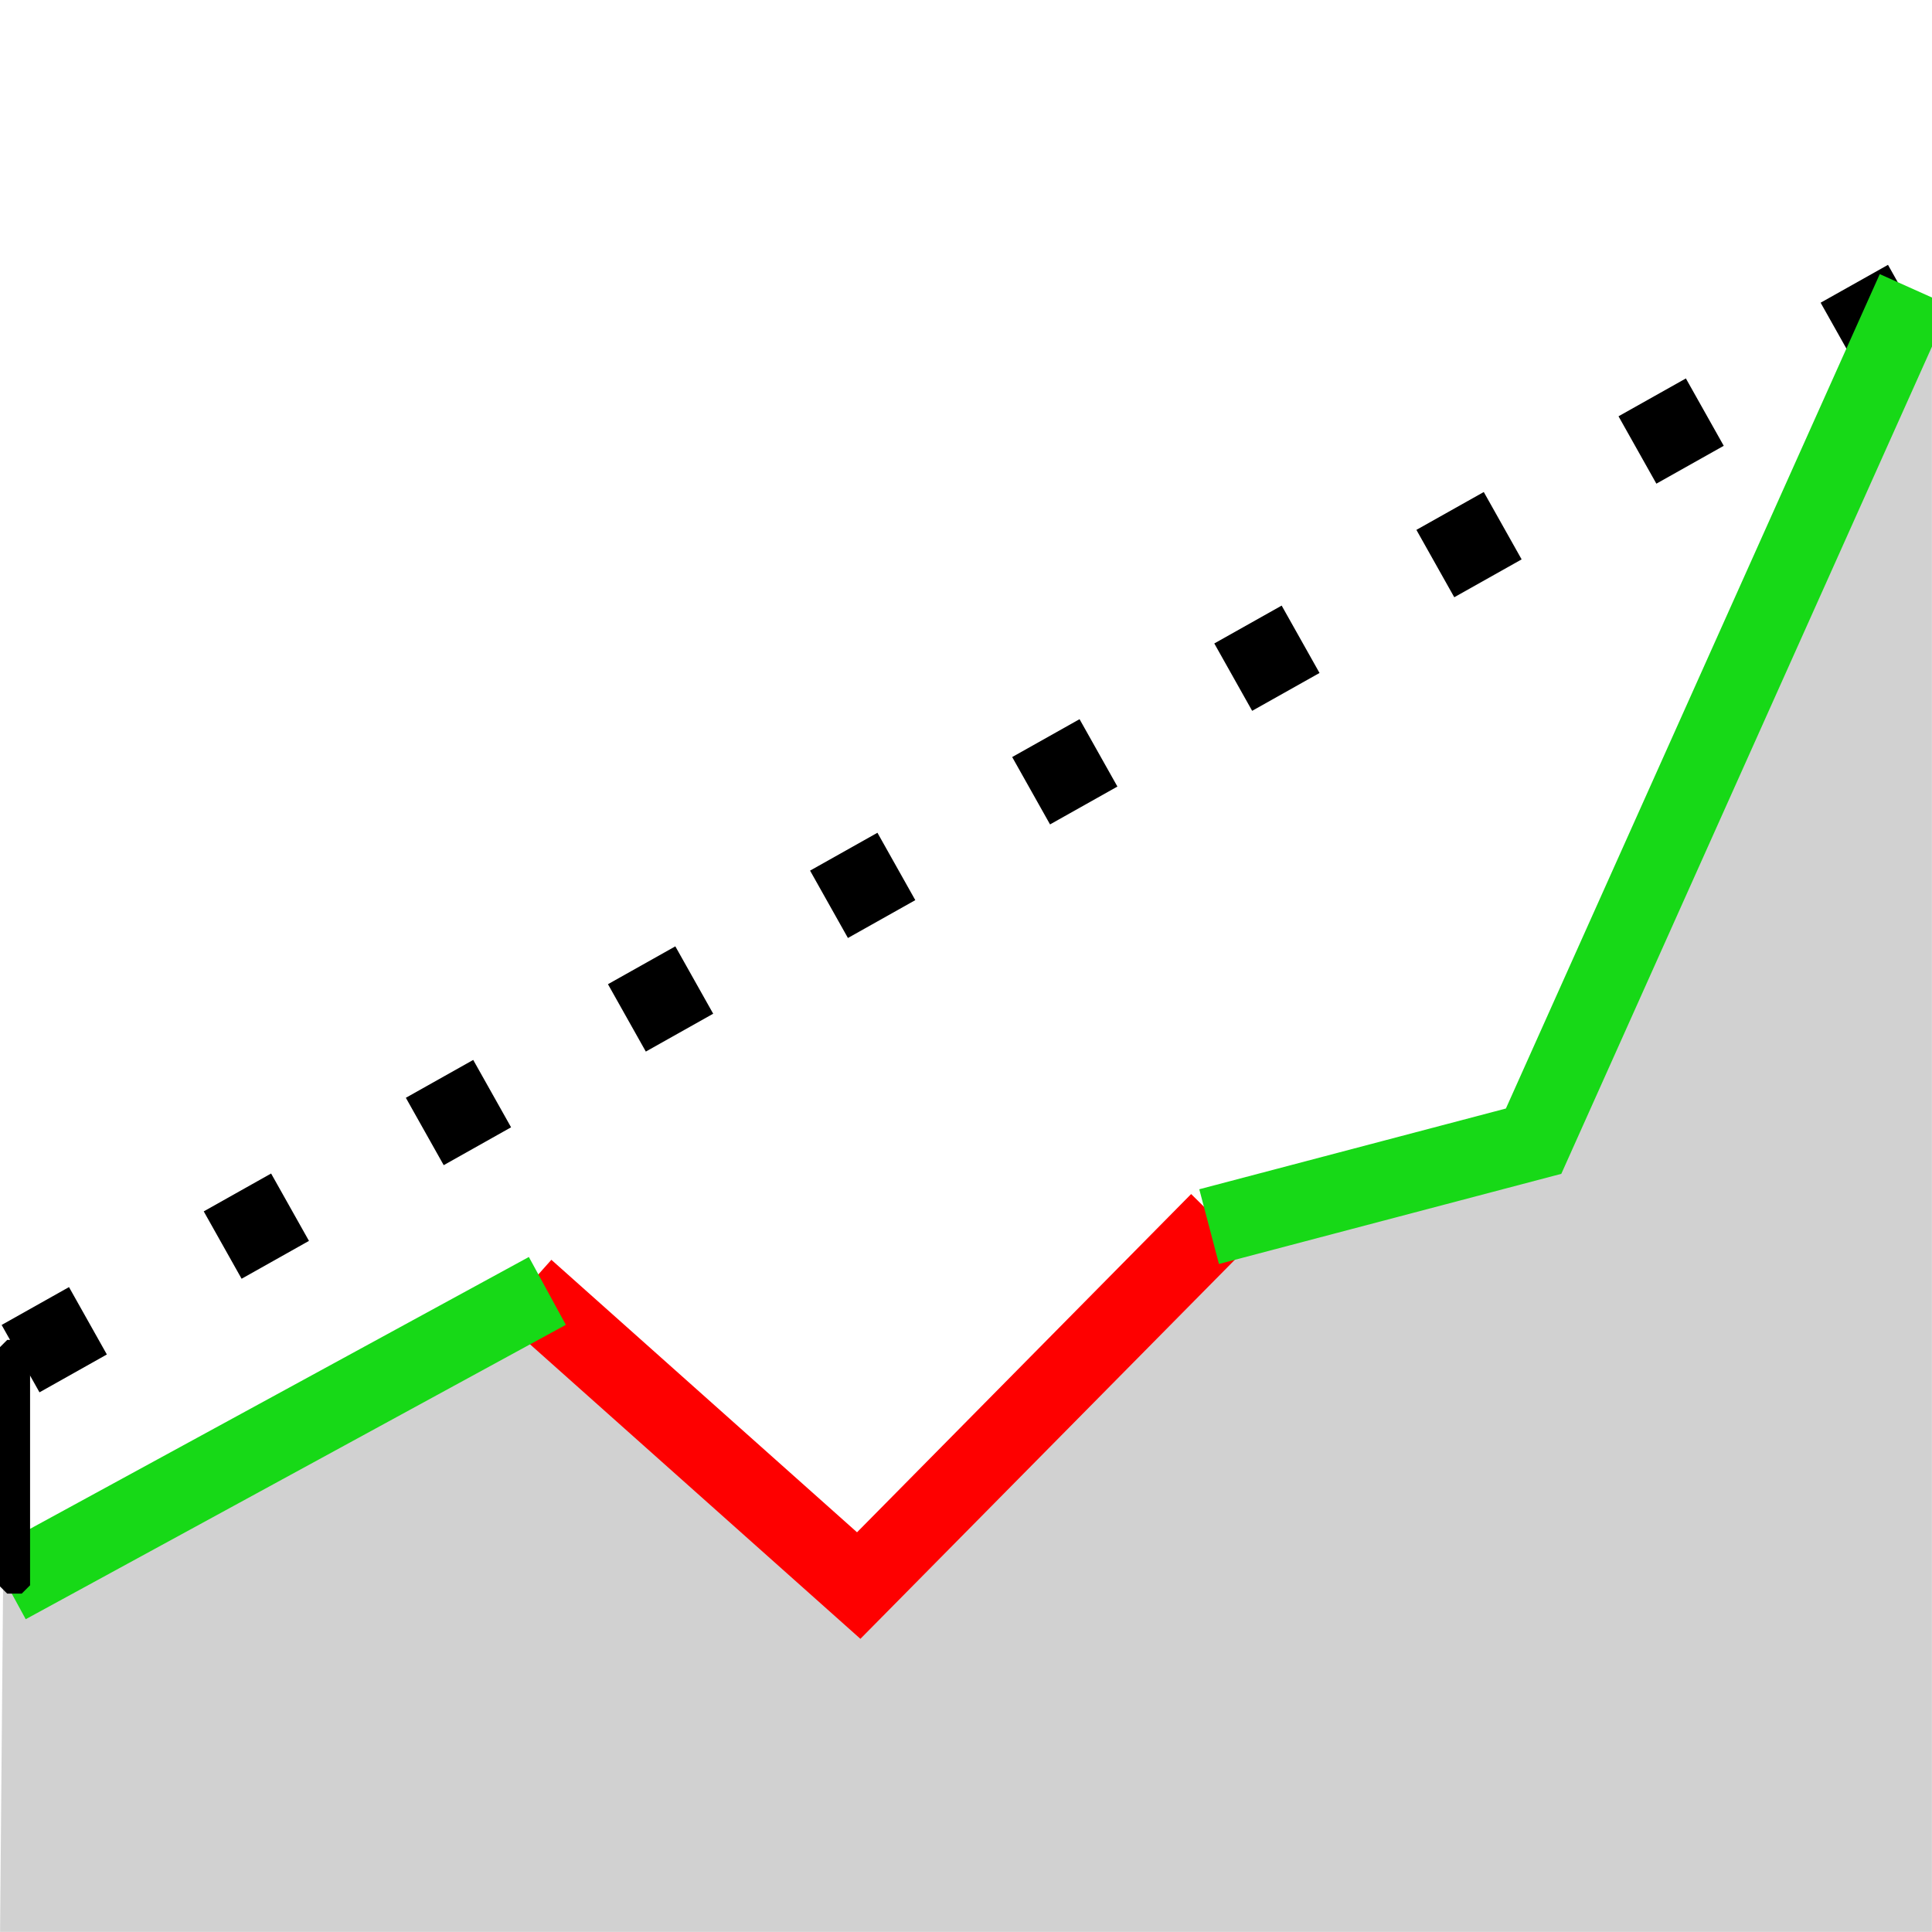 <?xml version="1.0" encoding="UTF-8" standalone="no"?>
<svg
   xmlns:dc="http://purl.org/dc/elements/1.1/"
   xmlns:cc="http://creativecommons.org/ns#"
   xmlns:rdf="http://www.w3.org/1999/02/22-rdf-syntax-ns#"
   xmlns:svg="http://www.w3.org/2000/svg"
   xmlns="http://www.w3.org/2000/svg"
   xmlns:sodipodi="http://sodipodi.sourceforge.net/DTD/sodipodi-0.dtd"
   xmlns:inkscape="http://www.inkscape.org/namespaces/inkscape"
   width="100mm"
   height="100mm"
   viewBox="0 0 100 100"
   version="1.1"
   id="svg8"
   inkscape:version="0.92.5 (2060ec1f9f, 2020-04-08)"
   sodipodi:docname="los_tools_icon.svg">
  <defs
     id="defs2" />
  <sodipodi:namedview
     id="base"
     pagecolor="#ffffff"
     bordercolor="#666666"
     borderopacity="1.0"
     inkscape:pageopacity="0.0"
     inkscape:pageshadow="2"
     inkscape:zoom="0.70710678"
     inkscape:cx="-111.70699"
     inkscape:cy="408.73844"
     inkscape:document-units="mm"
     inkscape:current-layer="layer1"
     inkscape:document-rotation="0"
     showgrid="false"
     inkscape:window-width="1920"
     inkscape:window-height="1009"
     inkscape:window-x="1920"
     inkscape:window-y="0"
     inkscape:window-maximized="1" />
  <g
     inkscape:label="Vrstva 1"
     inkscape:groupmode="layer"
     id="layer1">
    <path
       style="display:none;fill:none;stroke:#000000;stroke-width:1.365;stroke-linecap:butt;stroke-linejoin:bevel;stroke-miterlimit:4;stroke-dasharray:none;stroke-opacity:1"
       d="M 0.334,82.085 28.331,66.817 45.569,82.185 63.076,63.209 79.379,59.067 99.372,15.155"
       id="path835"
       sodipodi:nodetypes="cccccc"
       inkscape:connector-curvature="0" />
    <path
       style="fill:#000000;fill-opacity:0.183;stroke:#000000;stroke-width:0.001;stroke-linecap:butt;stroke-linejoin:miter;stroke-miterlimit:4;stroke-dasharray:none;stroke-opacity:1"
       d="M 0.004,99.995 H 99.996 V 15.441 L 98.789,15.941 79.379,59.067 63.076,63.209 45.569,82.185 28.331,66.817 0.165,81.508 Z"
       id="path839"
       inkscape:connector-curvature="0" />
    <path
       style="fill:#ff0000;fill-opacity:0.722;stroke:#000000;stroke-width:4;stroke-linecap:butt;stroke-linejoin:miter;stroke-miterlimit:4;stroke-dasharray:4, 8;stroke-dashoffset:0;stroke-opacity:1"
       d="M 98.702,15.452 0.728,70.512"
       id="path841"
       sodipodi:nodetypes="cc"
       inkscape:connector-curvature="0" />
    <path
       style="fill:none;stroke:#fe0000;stroke-width:4;stroke-linecap:butt;stroke-linejoin:miter;stroke-miterlimit:4;stroke-dasharray:none;stroke-opacity:1"
       d="M 27.208,66.7 44.447,82.068 63.076,63.209"
       id="path847"
       sodipodi:nodetypes="ccc"
       inkscape:connector-curvature="0" />
    <path
       style="fill:none;stroke:#17d917;stroke-width:4;stroke-linecap:butt;stroke-linejoin:miter;stroke-miterlimit:4;stroke-dasharray:none;stroke-opacity:1"
       d="M 28.331,66.817 0.374,82.054"
       id="path849"
       sodipodi:nodetypes="cc"
       inkscape:connector-curvature="0" />
    <path
       style="fill:none;stroke:#17d917;stroke-width:4;stroke-linecap:butt;stroke-linejoin:miter;stroke-miterlimit:4;stroke-dasharray:none;stroke-opacity:1"
       d="M 62.584,63.49 79.379,59.067 99.121,15.006"
       id="path851"
       sodipodi:nodetypes="ccc"
       inkscape:connector-curvature="0" />
  </g>
  <rect
     style="fill:#000000;fill-opacity:0.183;stroke:#000000;stroke-width:0.865;stroke-linecap:butt;stroke-linejoin:bevel;stroke-miterlimit:4;stroke-dasharray:none;stroke-opacity:1"
     id="rect843"
     width="0.75"
     height="12.27"
     x="0.374"
     y="69.784" />
</svg>

